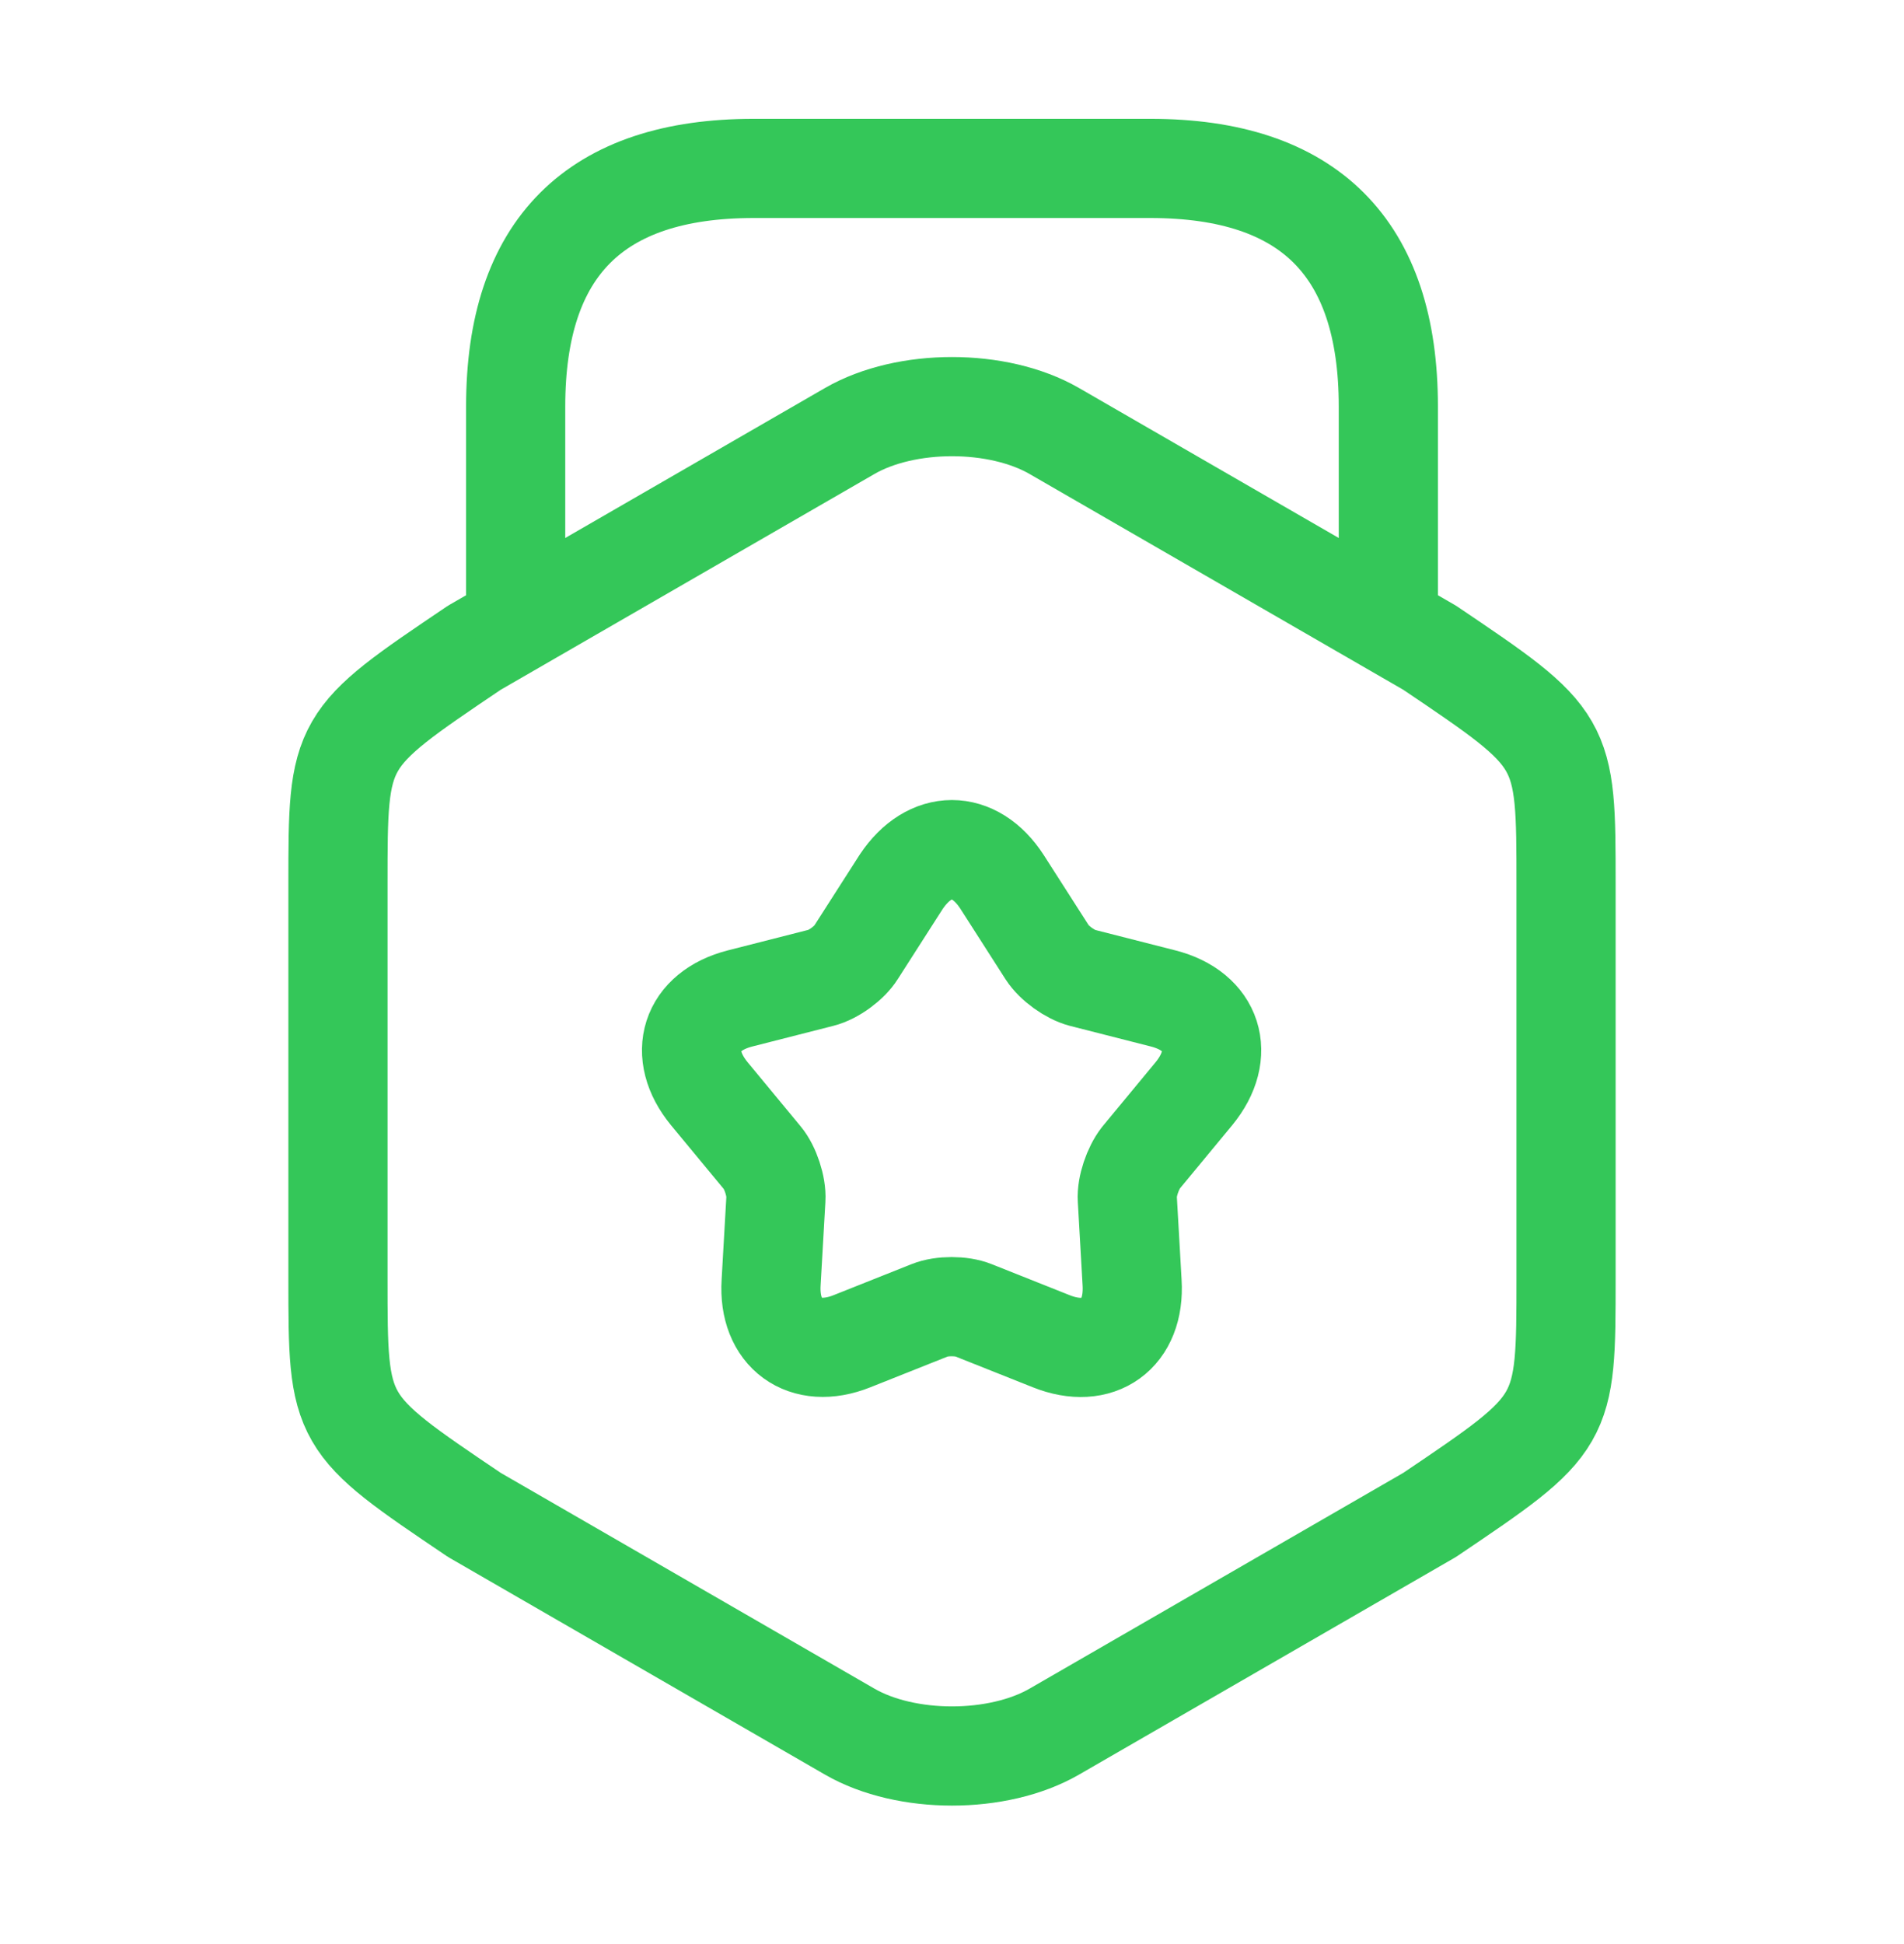 <svg width="48" height="49" viewBox="0 0 48 49" fill="none" xmlns="http://www.w3.org/2000/svg">
<path d="M8.52 22.285V32.224C8.52 35.864 8.52 35.864 11.96 38.184L21.42 43.645C22.84 44.465 25.16 44.465 26.58 43.645L36.04 38.184C39.48 35.864 39.48 35.864 39.48 32.224V22.285C39.48 18.645 39.48 18.645 36.04 16.325L26.58 10.864C25.16 10.044 22.84 10.044 21.42 10.864L11.96 16.325C8.52 18.645 8.52 18.645 8.52 22.285Z" stroke="#34C759" stroke-width="2.5" stroke-linecap="round" stroke-linejoin="round"/>
<path d="M35 15.505V10.245C35 6.245 33 4.245 29 4.245H19C15 4.245 13 6.245 13 10.245V15.365" stroke="#34C759" stroke-width="2.5" stroke-linecap="round" stroke-linejoin="round"/>
<path d="M25.26 22.225L26.4 24.005C26.58 24.285 26.98 24.565 27.28 24.645L29.32 25.165C30.58 25.485 30.92 26.565 30.1 27.565L28.76 29.185C28.56 29.445 28.4 29.905 28.42 30.225L28.54 32.325C28.62 33.625 27.7 34.285 26.5 33.805L24.54 33.025C24.24 32.904 23.74 32.904 23.44 33.025L21.48 33.805C20.28 34.285 19.36 33.605 19.44 32.325L19.56 30.225C19.58 29.905 19.42 29.425 19.22 29.185L17.88 27.565C17.06 26.565 17.4 25.485 18.66 25.165L20.7 24.645C21.02 24.565 21.42 24.265 21.58 24.005L22.72 22.225C23.44 21.145 24.56 21.145 25.26 22.225Z" stroke="#34C759" stroke-width="2.5" stroke-linecap="round" stroke-linejoin="round"/>
</svg>
